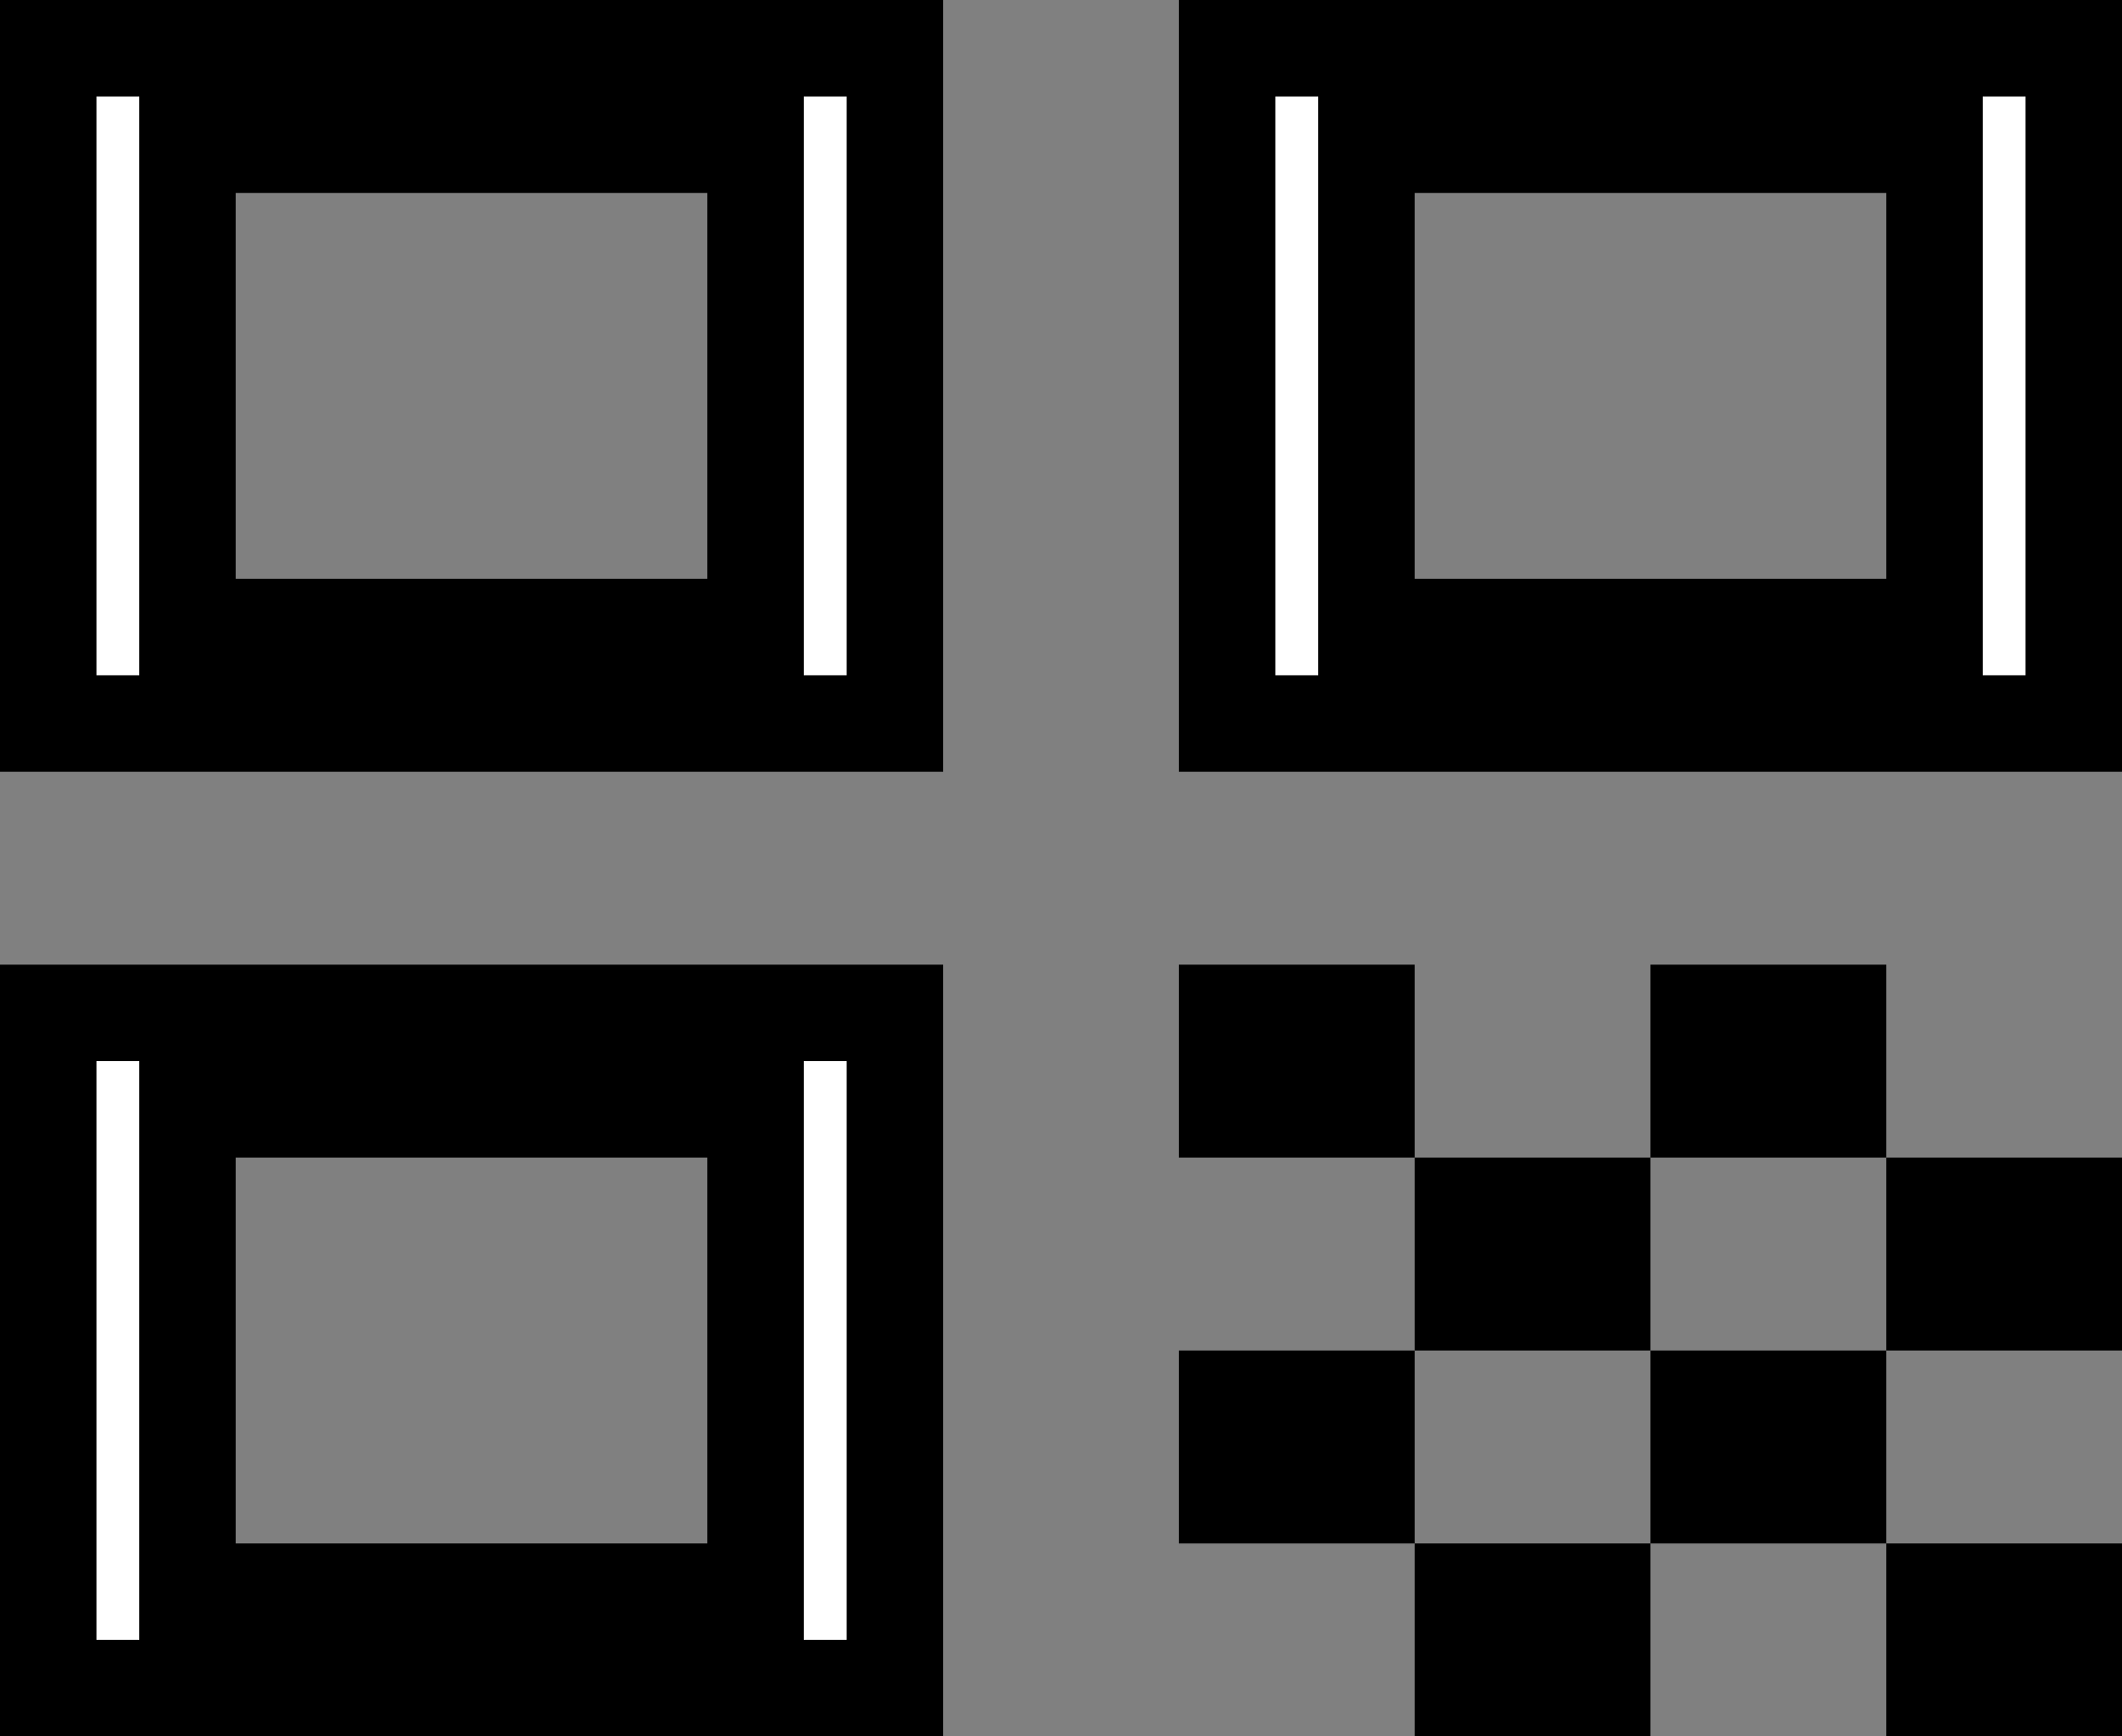 <?xml version="1.0" encoding="UTF-8" standalone="no"?><svg width='22' height='18' viewBox='0 0 22 18' fill='none' xmlns='http://www.w3.org/2000/svg'>
<rect x="0" y="0" width="22" height="18" fill="#808080" stroke="none"/>
<path d='M1.944 6V6.5H2.444H7.333H7.833V6V2V1.5H7.333H2.444H1.944V2V6ZM1.944 16V16.5H2.444H7.333H7.833V16V12V11.5H7.333H2.444H1.944V12V16ZM14.167 6V6.5H14.667H19.556H20.056V6V2V1.5H19.556H14.667H14.167V2V6ZM19.056 14.5V15.5H17.611V14.5H19.056ZM20.056 12.5H21.5V13.5H20.056V12.5ZM19.056 11.5H17.611V10.5H19.056V11.5ZM16.611 12.5V13.5H15.167V12.5H16.611ZM14.167 15.5H12.722V14.5H14.167V15.5ZM16.611 16.5V17.5H15.167V16.5H16.611ZM20.056 16.5H21.5V17.5H20.056V16.5ZM14.167 11.5H12.722V10.5H14.167V11.5ZM0.5 7.5V0.5H9.278V7.5H0.5ZM0.5 17.5V10.5H9.278V17.5H0.5ZM12.722 7.5V0.5H21.5V7.5H12.722Z' fill='white' stroke='black'/>
</svg>
